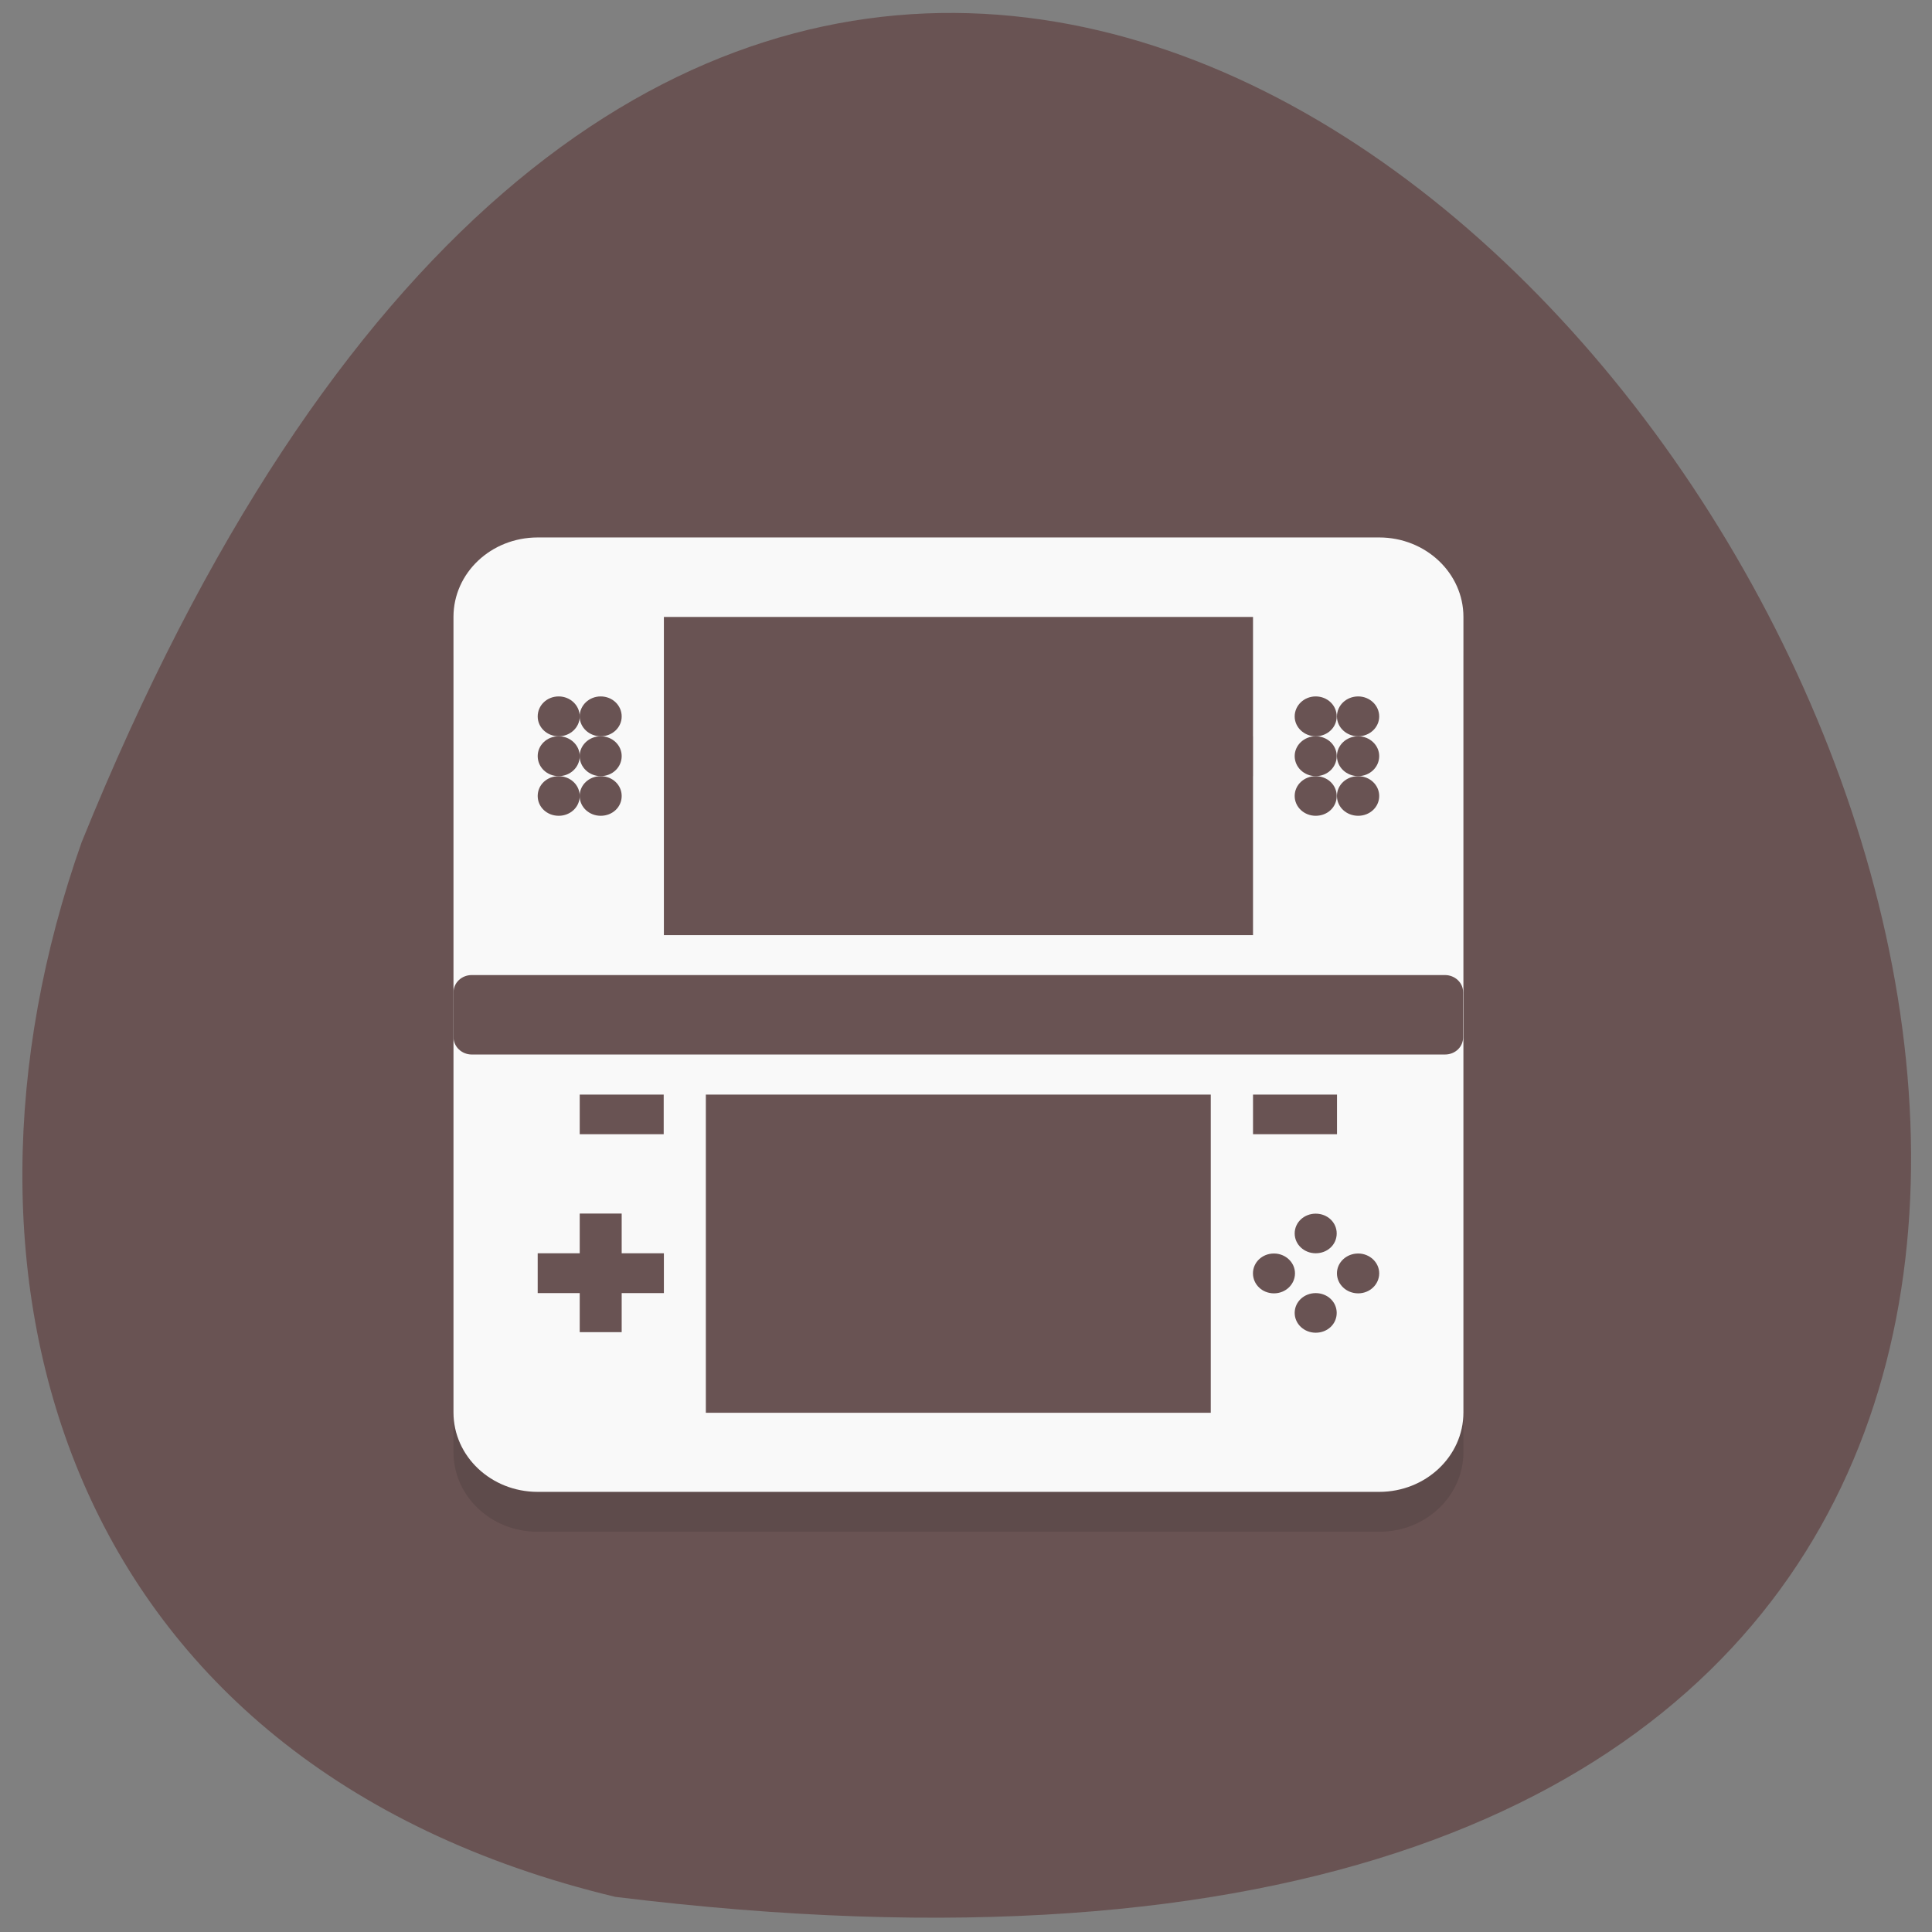 <svg xmlns="http://www.w3.org/2000/svg" xmlns:xlink="http://www.w3.org/1999/xlink" viewBox="0 0 32 32"><rect x="0" y="0" width="32" height="32" fill="#808080" stroke="none"/><defs><g id="5" clip-path="url(#4)"><path d="m 8.906 9.559 h 13.938 c 0.77 0 1.395 0.59 1.395 1.32 v 13.172 c 0 0.73 -0.625 1.32 -1.395 1.32 h -13.938 c -0.773 0 -1.395 -0.59 -1.395 -1.32 v -13.172 c 0 -0.73 0.621 -1.32 1.395 -1.32"/><path d="m 7.813 16.805 h 16.12 c 0.164 0 0.301 0.129 0.301 0.289 v 0.746 c 0 0.156 -0.129 0.281 -0.301 0.281 h -16.12 c -0.164 0 -0.301 -0.125 -0.301 -0.281 v -0.746 c 0 -0.16 0.137 -0.289 0.301 -0.289"/><path d="m 9.602 20.758 h 0.695 v 1.969 h -0.695"/><path d="m 8.906 21.418 h 2.09 v 0.656 h -2.09"/><path d="m 22.14 21.09 c 0 0.184 -0.152 0.332 -0.348 0.332 c -0.191 0 -0.348 -0.148 -0.348 -0.332 c 0 -0.18 0.156 -0.328 0.348 -0.328 c 0.195 0 0.348 0.148 0.348 0.328"/><path d="m 22.844 21.746 c 0 0.184 -0.156 0.328 -0.348 0.328 c -0.195 0 -0.352 -0.145 -0.352 -0.328 c 0 -0.184 0.156 -0.328 0.352 -0.328 c 0.191 0 0.348 0.145 0.348 0.328"/><path d="m 21.449 21.746 c 0 0.184 -0.156 0.328 -0.348 0.328 c -0.195 0 -0.348 -0.145 -0.348 -0.328 c 0 -0.184 0.152 -0.328 0.348 -0.328 c 0.191 0 0.348 0.145 0.348 0.328"/><path d="m 22.14 22.406 c 0 0.18 -0.152 0.328 -0.348 0.328 c -0.191 0 -0.348 -0.148 -0.348 -0.328 c 0 -0.184 0.156 -0.332 0.348 -0.332 c 0.195 0 0.348 0.148 0.348 0.332"/><path d="m 20.754 18.781 h 1.391 v 0.66 h -1.391"/><path d="m 10.996 10.879 h 9.758 v 5.27 h -9.758"/><path d="m 11.691 18.781 h 8.363 v 5.27 h -8.363"/><path d="m 19.359 12.855 h 1.391 v 0.656 h -1.391"/><path d="m 9.602 18.781 h 1.391 v 0.66 h -1.391"/><path d="m 22.14 12.523 c 0 0.184 -0.152 0.332 -0.348 0.332 c -0.191 0 -0.348 -0.148 -0.348 -0.332 c 0 -0.18 0.156 -0.328 0.348 -0.328 c 0.195 0 0.348 0.148 0.348 0.328"/><path d="m 22.844 12.523 c 0 0.184 -0.156 0.332 -0.348 0.332 c -0.195 0 -0.352 -0.148 -0.352 -0.332 c 0 -0.18 0.156 -0.328 0.352 -0.328 c 0.191 0 0.348 0.148 0.348 0.328"/><path d="m 22.14 13.184 c 0 0.184 -0.152 0.328 -0.348 0.328 c -0.191 0 -0.348 -0.145 -0.348 -0.328 c 0 -0.184 0.156 -0.328 0.348 -0.328 c 0.195 0 0.348 0.145 0.348 0.328"/><path d="m 22.844 13.184 c 0 0.184 -0.156 0.328 -0.348 0.328 c -0.195 0 -0.352 -0.145 -0.352 -0.328 c 0 -0.184 0.156 -0.328 0.352 -0.328 c 0.191 0 0.348 0.145 0.348 0.328"/><path d="m 22.14 13.844 c 0 0.18 -0.152 0.328 -0.348 0.328 c -0.191 0 -0.348 -0.148 -0.348 -0.328 c 0 -0.184 0.156 -0.332 0.348 -0.332 c 0.195 0 0.348 0.148 0.348 0.332"/><path d="m 22.844 13.844 c 0 0.18 -0.156 0.328 -0.348 0.328 c -0.195 0 -0.352 -0.148 -0.352 -0.328 c 0 -0.184 0.156 -0.332 0.352 -0.332 c 0.191 0 0.348 0.148 0.348 0.332"/><path d="m 9.602 12.523 c 0 0.184 -0.156 0.332 -0.348 0.332 c -0.195 0 -0.348 -0.148 -0.348 -0.332 c 0 -0.18 0.152 -0.328 0.348 -0.328 c 0.191 0 0.348 0.148 0.348 0.328"/><path d="m 10.297 12.523 c 0 0.184 -0.152 0.332 -0.348 0.332 c -0.191 0 -0.348 -0.148 -0.348 -0.332 c 0 -0.18 0.156 -0.328 0.348 -0.328 c 0.195 0 0.348 0.148 0.348 0.328"/><path d="m 9.602 13.184 c 0 0.184 -0.156 0.328 -0.348 0.328 c -0.195 0 -0.348 -0.145 -0.348 -0.328 c 0 -0.184 0.152 -0.328 0.348 -0.328 c 0.191 0 0.348 0.145 0.348 0.328"/><path d="m 10.297 13.184 c 0 0.184 -0.152 0.328 -0.348 0.328 c -0.191 0 -0.348 -0.145 -0.348 -0.328 c 0 -0.184 0.156 -0.328 0.348 -0.328 c 0.195 0 0.348 0.145 0.348 0.328"/><path d="m 9.602 13.844 c 0 0.18 -0.156 0.328 -0.348 0.328 c -0.195 0 -0.348 -0.148 -0.348 -0.328 c 0 -0.184 0.152 -0.332 0.348 -0.332 c 0.191 0 0.348 0.148 0.348 0.332"/><path d="m 10.297 13.844 c 0 0.18 -0.152 0.328 -0.348 0.328 c -0.191 0 -0.348 -0.148 -0.348 -0.328 c 0 -0.184 0.156 -0.332 0.348 -0.332 c 0.195 0 0.348 0.148 0.348 0.332"/></g><clipPath id="L"><path d="m 21 12 h 2 v 1 h -2"/></clipPath><clipPath id="U"><path d="m 9 12 h 2 v 2 h -2"/></clipPath><clipPath id="K"><path d="m 22 11 h 1 v 2 h -1"/></clipPath><clipPath id="I"><path d="m 9 18 h 2 v 1 h -2"/></clipPath><clipPath id="H"><path d="m 19 12 h 2 v 1 h -2"/></clipPath><clipPath id="J"><path d="m 21 11 h 2 v 2 h -2"/></clipPath><clipPath id="M"><path d="m 22 12 h 1 v 1 h -1"/></clipPath><clipPath id="T"><path d="m 8 12 h 2 v 2 h -2"/></clipPath><clipPath id="S"><path d="m 9 12 h 2 v 1 h -2"/></clipPath><clipPath id="N"><path d="m 21 12 h 2 v 2 h -2"/></clipPath><clipPath id="R"><path d="m 8 12 h 2 v 1 h -2"/></clipPath><clipPath id="P"><path d="m 8 11 h 2 v 2 h -2"/></clipPath><clipPath id="O"><path d="m 22 12 h 1 v 2 h -1"/></clipPath><clipPath id="Q"><path d="m 9 11 h 2 v 2 h -2"/></clipPath><clipPath id="G"><path d="m 11 18 h 10 v 6 h -10"/></clipPath><clipPath id="F"><path d="m 10 10 h 11 v 6 h -11"/></clipPath><clipPath id="8"><path d="m 9 20 h 2 v 3 h -2"/></clipPath><clipPath id="6"><path d="m 7 8 h 18 v 17 h -18"/></clipPath><clipPath id="1"><path d="m 2.633 2.313 h 26.484 c 1.539 0 2.785 1.18 2.785 2.637 v 25.03 c 0 1.453 -1.246 2.633 -2.785 2.633 h -26.484 c -1.539 0 -2.789 -1.18 -2.789 -2.633 v -25.03 c 0 -1.457 1.25 -2.637 2.789 -2.637"/></clipPath><clipPath id="0"><path d="m 0 2 h 32 v 30 h -32"/></clipPath><clipPath id="4"><path d="M 0,0 H32 V32 H0 z"/></clipPath><clipPath id="7"><path d="m 7 16 h 18 v 2 h -18"/></clipPath><clipPath id="E"><path d="m 20 18 h 3 v 1 h -3"/></clipPath><clipPath id="D"><path d="m 21 21 h 2 v 2 h -2"/></clipPath><clipPath id="9"><path d="m 8 20 h 3 v 2 h -3"/></clipPath><clipPath id="A"><path d="m 21 20 h 2 v 1 h -2"/></clipPath><clipPath id="B"><path d="m 22 20 h 1 v 2 h -1"/></clipPath><clipPath id="C"><path d="m 20 20 h 2 v 2 h -2"/></clipPath><filter id="2" filterUnits="objectBoundingBox" x="0" y="0" width="32" height="32"><feColorMatrix type="matrix" in="SourceGraphic" values="0 0 0 0 1 0 0 0 0 1 0 0 0 0 1 0 0 0 1 0"/></filter><mask id="3"><g filter="url(#2)"><path fill-opacity="0.102" d="M 0,0 H32 V32 H0 z"/></g></mask></defs><path d="m 10.191 31.418 c 45.08 5.555 7.715 -58.34 -8.84 -17.465 c -2.539 7.184 -0.336 15.262 8.84 17.465" fill="#695353"/><g clip-path="url(#0)"><g clip-path="url(#1)"><use xlink:href="#5" mask="url(#3)"/></g></g><g clip-path="url(#6)"><g clip-path="url(#1)"><path d="m 8.906 8.902 h 13.938 c 0.77 0 1.395 0.59 1.395 1.316 v 13.176 c 0 0.727 -0.625 1.316 -1.395 1.316 h -13.938 c -0.773 0 -1.395 -0.59 -1.395 -1.316 v -13.176 c 0 -0.727 0.621 -1.316 1.395 -1.316" fill="#f9f9f9"/></g></g><g clip-path="url(#7)"><g clip-path="url(#1)"><path d="m 7.813 16.15 h 16.12 c 0.164 0 0.301 0.125 0.301 0.285 v 0.746 c 0 0.156 -0.129 0.285 -0.301 0.285 h -16.12 c -0.164 0 -0.301 -0.129 -0.301 -0.285 v -0.746 c 0 -0.16 0.137 -0.285 0.301 -0.285" fill="#695353"/></g></g><g clip-path="url(#8)"><g clip-path="url(#1)"><path d="m 9.602 20.1 h 0.695 v 1.965 h -0.695" fill="#695353"/></g></g><g clip-path="url(#9)"><g clip-path="url(#1)"><path d="m 8.906 20.758 h 2.09 v 0.66 h -2.09" fill="#695353"/></g></g><g clip-path="url(#A)"><g clip-path="url(#1)"><path d="m 22.14 20.43 c 0 0.184 -0.152 0.328 -0.348 0.328 c -0.191 0 -0.348 -0.145 -0.348 -0.328 c 0 -0.184 0.156 -0.328 0.348 -0.328 c 0.195 0 0.348 0.145 0.348 0.328" fill="#695353"/></g></g><g clip-path="url(#B)"><g clip-path="url(#1)"><path d="m 22.844 21.09 c 0 0.184 -0.156 0.332 -0.348 0.332 c -0.195 0 -0.352 -0.148 -0.352 -0.332 c 0 -0.18 0.156 -0.328 0.352 -0.328 c 0.191 0 0.348 0.148 0.348 0.328" fill="#695353"/></g></g><g clip-path="url(#C)"><g clip-path="url(#1)"><path d="m 21.449 21.09 c 0 0.184 -0.156 0.332 -0.348 0.332 c -0.195 0 -0.348 -0.148 -0.348 -0.332 c 0 -0.18 0.152 -0.328 0.348 -0.328 c 0.191 0 0.348 0.148 0.348 0.328" fill="#695353"/></g></g><g clip-path="url(#D)"><g clip-path="url(#1)"><path d="m 22.14 21.746 c 0 0.184 -0.152 0.328 -0.348 0.328 c -0.191 0 -0.348 -0.145 -0.348 -0.328 c 0 -0.184 0.156 -0.328 0.348 -0.328 c 0.195 0 0.348 0.145 0.348 0.328" fill="#695353"/></g></g><g clip-path="url(#E)"><g clip-path="url(#1)"><path d="m 20.754 18.13 h 1.391 v 0.656 h -1.391" fill="#695353"/></g></g><g clip-path="url(#F)"><g clip-path="url(#1)"><path d="m 10.996 10.219 h 9.758 v 5.27 h -9.758" fill="#695353"/></g></g><g clip-path="url(#G)"><g clip-path="url(#1)"><path d="m 11.691 18.13 h 8.363 v 5.27 h -8.363" fill="#695353"/></g></g><g clip-path="url(#H)"><g clip-path="url(#1)"><path d="m 19.359 12.195 h 1.391 v 0.66 h -1.391" fill="#695353"/></g></g><g clip-path="url(#I)"><g clip-path="url(#1)"><path d="m 9.602 18.13 h 1.391 v 0.656 h -1.391" fill="#695353"/></g></g><g clip-path="url(#J)"><g clip-path="url(#1)"><path d="m 22.14 11.867 c 0 0.18 -0.152 0.328 -0.348 0.328 c -0.191 0 -0.348 -0.148 -0.348 -0.328 c 0 -0.184 0.156 -0.332 0.348 -0.332 c 0.195 0 0.348 0.148 0.348 0.332" fill="#695353"/></g></g><g clip-path="url(#K)"><g clip-path="url(#1)"><path d="m 22.844 11.867 c 0 0.18 -0.156 0.328 -0.348 0.328 c -0.195 0 -0.352 -0.148 -0.352 -0.328 c 0 -0.184 0.156 -0.332 0.352 -0.332 c 0.191 0 0.348 0.148 0.348 0.332" fill="#695353"/></g></g><g clip-path="url(#L)"><g clip-path="url(#1)"><path d="m 22.14 12.523 c 0 0.184 -0.152 0.332 -0.348 0.332 c -0.191 0 -0.348 -0.148 -0.348 -0.332 c 0 -0.18 0.156 -0.328 0.348 -0.328 c 0.195 0 0.348 0.148 0.348 0.328" fill="#695353"/></g></g><g clip-path="url(#M)"><g clip-path="url(#1)"><path d="m 22.844 12.523 c 0 0.184 -0.156 0.332 -0.348 0.332 c -0.195 0 -0.352 -0.148 -0.352 -0.332 c 0 -0.18 0.156 -0.328 0.352 -0.328 c 0.191 0 0.348 0.148 0.348 0.328" fill="#695353"/></g></g><g clip-path="url(#N)"><g clip-path="url(#1)"><path d="m 22.14 13.184 c 0 0.184 -0.152 0.328 -0.348 0.328 c -0.191 0 -0.348 -0.145 -0.348 -0.328 c 0 -0.184 0.156 -0.328 0.348 -0.328 c 0.195 0 0.348 0.145 0.348 0.328" fill="#695353"/></g></g><g clip-path="url(#O)"><g clip-path="url(#1)"><path d="m 22.844 13.184 c 0 0.184 -0.156 0.328 -0.348 0.328 c -0.195 0 -0.352 -0.145 -0.352 -0.328 c 0 -0.184 0.156 -0.328 0.352 -0.328 c 0.191 0 0.348 0.145 0.348 0.328" fill="#695353"/></g></g><g clip-path="url(#P)"><g clip-path="url(#1)"><path d="m 9.602 11.867 c 0 0.18 -0.156 0.328 -0.348 0.328 c -0.195 0 -0.348 -0.148 -0.348 -0.328 c 0 -0.184 0.152 -0.332 0.348 -0.332 c 0.191 0 0.348 0.148 0.348 0.332" fill="#695353"/></g></g><g clip-path="url(#Q)"><g clip-path="url(#1)"><path d="m 10.297 11.867 c 0 0.18 -0.152 0.328 -0.348 0.328 c -0.191 0 -0.348 -0.148 -0.348 -0.328 c 0 -0.184 0.156 -0.332 0.348 -0.332 c 0.195 0 0.348 0.148 0.348 0.332" fill="#695353"/></g></g><g clip-path="url(#R)"><g clip-path="url(#1)"><path d="m 9.602 12.523 c 0 0.184 -0.156 0.332 -0.348 0.332 c -0.195 0 -0.348 -0.148 -0.348 -0.332 c 0 -0.18 0.152 -0.328 0.348 -0.328 c 0.191 0 0.348 0.148 0.348 0.328" fill="#695353"/></g></g><g clip-path="url(#S)"><g clip-path="url(#1)"><path d="m 10.297 12.523 c 0 0.184 -0.152 0.332 -0.348 0.332 c -0.191 0 -0.348 -0.148 -0.348 -0.332 c 0 -0.18 0.156 -0.328 0.348 -0.328 c 0.195 0 0.348 0.148 0.348 0.328" fill="#695353"/></g></g><g clip-path="url(#T)"><g clip-path="url(#1)"><path d="m 9.602 13.184 c 0 0.184 -0.156 0.328 -0.348 0.328 c -0.195 0 -0.348 -0.145 -0.348 -0.328 c 0 -0.184 0.152 -0.328 0.348 -0.328 c 0.191 0 0.348 0.145 0.348 0.328" fill="#695353"/></g></g><g clip-path="url(#U)"><g clip-path="url(#1)"><path d="m 10.297 13.184 c 0 0.184 -0.152 0.328 -0.348 0.328 c -0.191 0 -0.348 -0.145 -0.348 -0.328 c 0 -0.184 0.156 -0.328 0.348 -0.328 c 0.195 0 0.348 0.145 0.348 0.328" fill="#695353"/></g></g></svg>